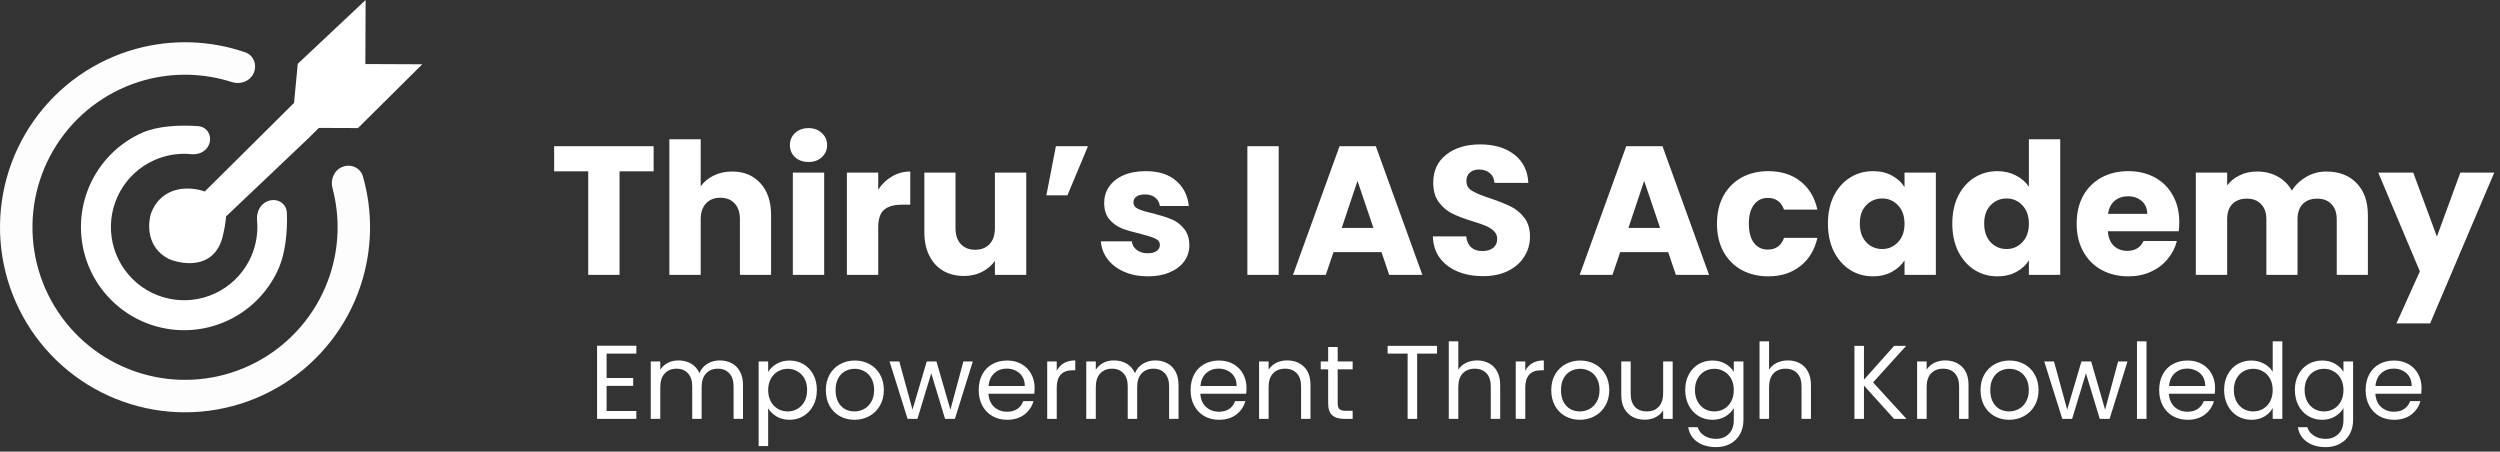 <svg width="382" height="69" viewBox="0 0 382 69" fill="none" xmlns="http://www.w3.org/2000/svg">
<rect x="0" y="0" width="382" height="69" fill="#333333" stroke="none"/>
<path d="M38.765 11.167C39.322 9.916 38.762 8.439 37.468 7.993C32.103 6.148 26.286 5.954 20.779 7.467C14.472 9.201 8.961 13.068 5.186 18.409C1.41 23.75 -0.397 30.235 0.073 36.759C0.543 43.283 3.26 49.442 7.762 54.187C12.264 58.932 18.272 61.969 24.762 62.781C31.252 63.593 37.823 62.13 43.356 58.64C48.888 55.15 53.039 49.85 55.101 43.643C56.902 38.223 57.014 32.404 55.453 26.95C55.076 25.634 53.631 24.997 52.352 25.488C51.074 25.978 50.449 27.41 50.801 28.734C51.965 33.109 51.834 37.749 50.395 42.08C48.694 47.198 45.272 51.568 40.71 54.446C36.148 57.323 30.73 58.53 25.378 57.861C20.026 57.191 15.072 54.687 11.36 50.774C7.647 46.861 5.407 41.782 5.019 36.403C4.632 31.023 6.122 25.675 9.235 21.271C12.348 16.867 16.893 13.678 22.093 12.249C26.494 11.039 31.134 11.153 35.442 12.545C36.745 12.966 38.208 12.418 38.765 11.167Z" fill="#FDFDFD"/>
<path d="M31.643 22.598C32.639 21.272 31.936 19.4 30.282 19.276C27.329 19.054 23.989 19.287 21.785 20.256C18.635 21.642 16.024 24.021 14.353 27.029C12.681 30.037 12.039 33.51 12.526 36.917C13.012 40.324 14.6 43.478 17.047 45.898C19.494 48.319 22.666 49.872 26.078 50.32C29.49 50.769 32.956 50.089 35.945 48.385C38.935 46.68 41.285 44.043 42.636 40.878C43.573 38.682 43.962 35.418 43.832 32.511C43.755 30.787 41.848 30.022 40.421 30.993C39.56 31.578 39.183 32.638 39.278 33.675C39.444 35.511 39.156 37.369 38.425 39.081C37.466 41.327 35.799 43.198 33.677 44.408C31.556 45.617 29.097 46.1 26.675 45.781C24.254 45.463 22.003 44.361 20.267 42.643C18.53 40.926 17.403 38.688 17.058 36.27C16.713 33.852 17.168 31.388 18.354 29.253C19.541 27.118 21.393 25.43 23.628 24.447C25.401 23.667 27.337 23.364 29.246 23.555C30.159 23.646 31.092 23.331 31.643 22.598Z" fill="white"/>
<path d="M23.115 32.492C24.872 28.15 29.293 28.53 31.283 29.262L44.929 15.724L45.496 9.745L55.865 0L55.827 9.786L64.525 9.821L54.7 19.568L48.72 19.545L47.082 21.169L34.53 33.081C34.527 33.951 34.158 35.617 33.974 36.341C32.65 41.12 27.977 40.486 25.805 39.571C22.333 37.817 22.565 34.121 23.115 32.492Z" fill="white"/>
<path d="M92.688 54.032V57.76H96.752V58.96H92.688V62.8H97.232V64H91.232V52.832H97.232V54.032H92.688ZM109.979 55.072C110.662 55.072 111.27 55.216 111.803 55.504C112.336 55.781 112.758 56.203 113.067 56.768C113.376 57.333 113.531 58.021 113.531 58.832V64H112.091V59.04C112.091 58.165 111.872 57.499 111.435 57.04C111.008 56.571 110.427 56.336 109.691 56.336C108.934 56.336 108.331 56.581 107.883 57.072C107.435 57.552 107.211 58.251 107.211 59.168V64H105.771V59.04C105.771 58.165 105.552 57.499 105.115 57.04C104.688 56.571 104.107 56.336 103.371 56.336C102.614 56.336 102.011 56.581 101.563 57.072C101.115 57.552 100.891 58.251 100.891 59.168V64H99.435V55.232H100.891V56.496C101.179 56.037 101.563 55.685 102.043 55.44C102.534 55.195 103.072 55.072 103.659 55.072C104.395 55.072 105.046 55.237 105.611 55.568C106.176 55.899 106.598 56.384 106.875 57.024C107.12 56.405 107.526 55.925 108.091 55.584C108.656 55.243 109.286 55.072 109.979 55.072ZM117.376 56.848C117.664 56.347 118.09 55.931 118.656 55.6C119.232 55.259 119.898 55.088 120.656 55.088C121.434 55.088 122.138 55.275 122.767 55.648C123.407 56.021 123.909 56.549 124.272 57.232C124.634 57.904 124.816 58.688 124.816 59.584C124.816 60.469 124.634 61.259 124.272 61.952C123.909 62.645 123.407 63.184 122.767 63.568C122.138 63.952 121.434 64.144 120.656 64.144C119.909 64.144 119.248 63.979 118.672 63.648C118.106 63.307 117.674 62.885 117.376 62.384V68.16H115.92V55.232H117.376V56.848ZM123.328 59.584C123.328 58.923 123.194 58.347 122.928 57.856C122.661 57.365 122.298 56.992 121.84 56.736C121.392 56.48 120.896 56.352 120.352 56.352C119.818 56.352 119.322 56.485 118.864 56.752C118.416 57.008 118.053 57.387 117.776 57.888C117.509 58.379 117.376 58.949 117.376 59.6C117.376 60.261 117.509 60.843 117.776 61.344C118.053 61.835 118.416 62.213 118.864 62.48C119.322 62.736 119.818 62.864 120.352 62.864C120.896 62.864 121.392 62.736 121.84 62.48C122.298 62.213 122.661 61.835 122.928 61.344C123.194 60.843 123.328 60.256 123.328 59.584ZM130.556 64.144C129.735 64.144 128.988 63.957 128.316 63.584C127.655 63.211 127.132 62.683 126.748 62C126.375 61.307 126.188 60.507 126.188 59.6C126.188 58.704 126.38 57.915 126.764 57.232C127.159 56.539 127.692 56.011 128.364 55.648C129.036 55.275 129.788 55.088 130.62 55.088C131.452 55.088 132.204 55.275 132.876 55.648C133.548 56.011 134.076 56.533 134.46 57.216C134.855 57.899 135.052 58.693 135.052 59.6C135.052 60.507 134.849 61.307 134.444 62C134.049 62.683 133.511 63.211 132.828 63.584C132.145 63.957 131.388 64.144 130.556 64.144ZM130.556 62.864C131.079 62.864 131.569 62.741 132.028 62.496C132.487 62.251 132.855 61.883 133.132 61.392C133.42 60.901 133.564 60.304 133.564 59.6C133.564 58.896 133.425 58.299 133.148 57.808C132.871 57.317 132.508 56.955 132.06 56.72C131.612 56.475 131.127 56.352 130.604 56.352C130.071 56.352 129.58 56.475 129.132 56.72C128.695 56.955 128.343 57.317 128.076 57.808C127.809 58.299 127.676 58.896 127.676 59.6C127.676 60.315 127.804 60.917 128.06 61.408C128.327 61.899 128.679 62.267 129.116 62.512C129.553 62.747 130.033 62.864 130.556 62.864ZM148.646 55.232L145.91 64H144.406L142.294 57.04L140.182 64H138.678L135.926 55.232H137.414L139.43 62.592L141.606 55.232H143.094L145.222 62.608L147.206 55.232H148.646ZM158.091 59.28C158.091 59.557 158.075 59.851 158.043 60.16H151.035C151.089 61.024 151.382 61.701 151.915 62.192C152.459 62.672 153.115 62.912 153.883 62.912C154.513 62.912 155.035 62.768 155.451 62.48C155.878 62.181 156.177 61.787 156.347 61.296H157.915C157.681 62.139 157.211 62.827 156.507 63.36C155.803 63.883 154.929 64.144 153.883 64.144C153.051 64.144 152.305 63.957 151.643 63.584C150.993 63.211 150.481 62.683 150.107 62C149.734 61.307 149.547 60.507 149.547 59.6C149.547 58.693 149.729 57.899 150.091 57.216C150.454 56.533 150.961 56.011 151.611 55.648C152.273 55.275 153.03 55.088 153.883 55.088C154.715 55.088 155.451 55.269 156.091 55.632C156.731 55.995 157.222 56.496 157.563 57.136C157.915 57.765 158.091 58.48 158.091 59.28ZM156.587 58.976C156.587 58.421 156.465 57.947 156.219 57.552C155.974 57.147 155.638 56.843 155.211 56.64C154.795 56.427 154.331 56.32 153.819 56.32C153.083 56.32 152.454 56.555 151.931 57.024C151.419 57.493 151.126 58.144 151.051 58.976H156.587ZM161.469 56.656C161.725 56.155 162.088 55.765 162.557 55.488C163.037 55.211 163.619 55.072 164.301 55.072V56.576H163.917C162.285 56.576 161.469 57.461 161.469 59.232V64H160.013V55.232H161.469V56.656ZM176.526 55.072C177.209 55.072 177.817 55.216 178.35 55.504C178.883 55.781 179.305 56.203 179.614 56.768C179.923 57.333 180.078 58.021 180.078 58.832V64H178.638V59.04C178.638 58.165 178.419 57.499 177.982 57.04C177.555 56.571 176.974 56.336 176.238 56.336C175.481 56.336 174.878 56.581 174.43 57.072C173.982 57.552 173.758 58.251 173.758 59.168V64H172.318V59.04C172.318 58.165 172.099 57.499 171.662 57.04C171.235 56.571 170.654 56.336 169.918 56.336C169.161 56.336 168.558 56.581 168.11 57.072C167.662 57.552 167.438 58.251 167.438 59.168V64H165.982V55.232H167.438V56.496C167.726 56.037 168.11 55.685 168.59 55.44C169.081 55.195 169.619 55.072 170.206 55.072C170.942 55.072 171.593 55.237 172.158 55.568C172.723 55.899 173.145 56.384 173.422 57.024C173.667 56.405 174.073 55.925 174.638 55.584C175.203 55.243 175.833 55.072 176.526 55.072ZM190.466 59.28C190.466 59.557 190.45 59.851 190.418 60.16H183.41C183.464 61.024 183.757 61.701 184.29 62.192C184.834 62.672 185.49 62.912 186.258 62.912C186.888 62.912 187.41 62.768 187.826 62.48C188.253 62.181 188.552 61.787 188.722 61.296H190.29C190.056 62.139 189.586 62.827 188.882 63.36C188.178 63.883 187.304 64.144 186.258 64.144C185.426 64.144 184.68 63.957 184.018 63.584C183.368 63.211 182.856 62.683 182.482 62C182.109 61.307 181.922 60.507 181.922 59.6C181.922 58.693 182.104 57.899 182.466 57.216C182.829 56.533 183.336 56.011 183.986 55.648C184.648 55.275 185.405 55.088 186.258 55.088C187.09 55.088 187.826 55.269 188.466 55.632C189.106 55.995 189.597 56.496 189.938 57.136C190.29 57.765 190.466 58.48 190.466 59.28ZM188.962 58.976C188.962 58.421 188.84 57.947 188.594 57.552C188.349 57.147 188.013 56.843 187.586 56.64C187.17 56.427 186.706 56.32 186.194 56.32C185.458 56.32 184.829 56.555 184.306 57.024C183.794 57.493 183.501 58.144 183.426 58.976H188.962ZM196.66 55.072C197.727 55.072 198.591 55.397 199.252 56.048C199.914 56.688 200.244 57.616 200.244 58.832V64H198.804V59.04C198.804 58.165 198.586 57.499 198.148 57.04C197.711 56.571 197.114 56.336 196.356 56.336C195.588 56.336 194.975 56.576 194.516 57.056C194.068 57.536 193.844 58.235 193.844 59.152V64H192.388V55.232H193.844V56.48C194.132 56.032 194.522 55.685 195.012 55.44C195.514 55.195 196.063 55.072 196.66 55.072ZM204.399 56.432V61.6C204.399 62.027 204.489 62.331 204.671 62.512C204.852 62.683 205.167 62.768 205.615 62.768H206.687V64H205.375C204.564 64 203.956 63.813 203.551 63.44C203.145 63.067 202.943 62.453 202.943 61.6V56.432H201.807V55.232H202.943V53.024H204.399V55.232H206.687V56.432H204.399ZM219.58 52.848V54.032H216.54V64H215.084V54.032H212.028V52.848H219.58ZM225.725 55.072C226.386 55.072 226.983 55.216 227.517 55.504C228.05 55.781 228.466 56.203 228.765 56.768C229.074 57.333 229.229 58.021 229.229 58.832V64H227.789V59.04C227.789 58.165 227.57 57.499 227.133 57.04C226.695 56.571 226.098 56.336 225.341 56.336C224.573 56.336 223.959 56.576 223.501 57.056C223.053 57.536 222.829 58.235 222.829 59.152V64H221.373V52.16H222.829V56.48C223.117 56.032 223.511 55.685 224.013 55.44C224.525 55.195 225.095 55.072 225.725 55.072ZM233.063 56.656C233.319 56.155 233.682 55.765 234.151 55.488C234.631 55.211 235.212 55.072 235.895 55.072V56.576H235.511C233.879 56.576 233.063 57.461 233.063 59.232V64H231.607V55.232H233.063V56.656ZM241.4 64.144C240.578 64.144 239.832 63.957 239.16 63.584C238.498 63.211 237.976 62.683 237.592 62C237.218 61.307 237.032 60.507 237.032 59.6C237.032 58.704 237.224 57.915 237.608 57.232C238.002 56.539 238.536 56.011 239.208 55.648C239.88 55.275 240.632 55.088 241.464 55.088C242.296 55.088 243.048 55.275 243.72 55.648C244.392 56.011 244.92 56.533 245.304 57.216C245.698 57.899 245.896 58.693 245.896 59.6C245.896 60.507 245.693 61.307 245.288 62C244.893 62.683 244.354 63.211 243.672 63.584C242.989 63.957 242.232 64.144 241.4 64.144ZM241.4 62.864C241.922 62.864 242.413 62.741 242.872 62.496C243.33 62.251 243.698 61.883 243.976 61.392C244.264 60.901 244.408 60.304 244.408 59.6C244.408 58.896 244.269 58.299 243.992 57.808C243.714 57.317 243.352 56.955 242.904 56.72C242.456 56.475 241.97 56.352 241.448 56.352C240.914 56.352 240.424 56.475 239.976 56.72C239.538 56.955 239.186 57.317 238.92 57.808C238.653 58.299 238.52 58.896 238.52 59.6C238.52 60.315 238.648 60.917 238.904 61.408C239.17 61.899 239.522 62.267 239.96 62.512C240.397 62.747 240.877 62.864 241.4 62.864ZM255.586 55.232V64H254.13V62.704C253.853 63.152 253.463 63.504 252.962 63.76C252.471 64.005 251.927 64.128 251.33 64.128C250.647 64.128 250.034 63.989 249.49 63.712C248.946 63.424 248.514 62.997 248.194 62.432C247.885 61.867 247.73 61.179 247.73 60.368V55.232H249.17V60.176C249.17 61.04 249.389 61.707 249.826 62.176C250.263 62.635 250.861 62.864 251.618 62.864C252.397 62.864 253.01 62.624 253.458 62.144C253.906 61.664 254.13 60.965 254.13 60.048V55.232H255.586ZM261.661 55.088C262.418 55.088 263.079 55.253 263.645 55.584C264.221 55.915 264.647 56.331 264.925 56.832V55.232H266.397V64.192C266.397 64.992 266.226 65.701 265.885 66.32C265.543 66.949 265.053 67.44 264.413 67.792C263.783 68.144 263.047 68.32 262.205 68.32C261.053 68.32 260.093 68.048 259.325 67.504C258.557 66.96 258.103 66.219 257.965 65.28H259.405C259.565 65.813 259.895 66.24 260.397 66.56C260.898 66.891 261.501 67.056 262.205 67.056C263.005 67.056 263.655 66.805 264.157 66.304C264.669 65.803 264.925 65.099 264.925 64.192V62.352C264.637 62.864 264.21 63.291 263.645 63.632C263.079 63.973 262.418 64.144 261.661 64.144C260.882 64.144 260.173 63.952 259.533 63.568C258.903 63.184 258.407 62.645 258.045 61.952C257.682 61.259 257.501 60.469 257.501 59.584C257.501 58.688 257.682 57.904 258.045 57.232C258.407 56.549 258.903 56.021 259.533 55.648C260.173 55.275 260.882 55.088 261.661 55.088ZM264.925 59.6C264.925 58.939 264.791 58.363 264.525 57.872C264.258 57.381 263.895 57.008 263.437 56.752C262.989 56.485 262.493 56.352 261.949 56.352C261.405 56.352 260.909 56.48 260.461 56.736C260.013 56.992 259.655 57.365 259.389 57.856C259.122 58.347 258.989 58.923 258.989 59.584C258.989 60.256 259.122 60.843 259.389 61.344C259.655 61.835 260.013 62.213 260.461 62.48C260.909 62.736 261.405 62.864 261.949 62.864C262.493 62.864 262.989 62.736 263.437 62.48C263.895 62.213 264.258 61.835 264.525 61.344C264.791 60.843 264.925 60.261 264.925 59.6ZM273.209 55.072C273.87 55.072 274.468 55.216 275.001 55.504C275.534 55.781 275.95 56.203 276.249 56.768C276.558 57.333 276.713 58.021 276.713 58.832V64H275.273V59.04C275.273 58.165 275.054 57.499 274.617 57.04C274.18 56.571 273.582 56.336 272.825 56.336C272.057 56.336 271.444 56.576 270.985 57.056C270.537 57.536 270.313 58.235 270.313 59.152V64H268.857V52.16H270.313V56.48C270.601 56.032 270.996 55.685 271.497 55.44C272.009 55.195 272.58 55.072 273.209 55.072ZM289.405 64L284.813 58.912V64H283.357V52.848H284.813V58.016L289.421 52.848H291.261L286.205 58.432L291.309 64H289.405ZM297.207 55.072C298.274 55.072 299.138 55.397 299.799 56.048C300.46 56.688 300.791 57.616 300.791 58.832V64H299.351V59.04C299.351 58.165 299.132 57.499 298.695 57.04C298.258 56.571 297.66 56.336 296.903 56.336C296.135 56.336 295.522 56.576 295.063 57.056C294.615 57.536 294.391 58.235 294.391 59.152V64H292.935V55.232H294.391V56.48C294.679 56.032 295.068 55.685 295.559 55.44C296.06 55.195 296.61 55.072 297.207 55.072ZM306.994 64.144C306.172 64.144 305.426 63.957 304.754 63.584C304.092 63.211 303.57 62.683 303.186 62C302.812 61.307 302.626 60.507 302.626 59.6C302.626 58.704 302.818 57.915 303.202 57.232C303.596 56.539 304.13 56.011 304.802 55.648C305.474 55.275 306.226 55.088 307.058 55.088C307.89 55.088 308.642 55.275 309.314 55.648C309.986 56.011 310.514 56.533 310.898 57.216C311.292 57.899 311.49 58.693 311.49 59.6C311.49 60.507 311.287 61.307 310.882 62C310.487 62.683 309.948 63.211 309.266 63.584C308.583 63.957 307.826 64.144 306.994 64.144ZM306.994 62.864C307.516 62.864 308.007 62.741 308.466 62.496C308.924 62.251 309.292 61.883 309.57 61.392C309.858 60.901 310.002 60.304 310.002 59.6C310.002 58.896 309.863 58.299 309.586 57.808C309.308 57.317 308.946 56.955 308.498 56.72C308.05 56.475 307.564 56.352 307.042 56.352C306.508 56.352 306.018 56.475 305.57 56.72C305.132 56.955 304.78 57.317 304.514 57.808C304.247 58.299 304.114 58.896 304.114 59.6C304.114 60.315 304.242 60.917 304.498 61.408C304.764 61.899 305.116 62.267 305.554 62.512C305.991 62.747 306.471 62.864 306.994 62.864ZM325.084 55.232L322.348 64H320.844L318.732 57.04L316.62 64H315.116L312.364 55.232H313.852L315.868 62.592L318.044 55.232H319.532L321.66 62.608L323.644 55.232H325.084ZM327.985 52.16V64H326.529V52.16H327.985ZM338.466 59.28C338.466 59.557 338.45 59.851 338.418 60.16H331.41C331.464 61.024 331.757 61.701 332.29 62.192C332.834 62.672 333.49 62.912 334.258 62.912C334.888 62.912 335.41 62.768 335.826 62.48C336.253 62.181 336.552 61.787 336.722 61.296H338.29C338.056 62.139 337.586 62.827 336.882 63.36C336.178 63.883 335.304 64.144 334.258 64.144C333.426 64.144 332.68 63.957 332.018 63.584C331.368 63.211 330.856 62.683 330.482 62C330.109 61.307 329.922 60.507 329.922 59.6C329.922 58.693 330.104 57.899 330.466 57.216C330.829 56.533 331.336 56.011 331.986 55.648C332.648 55.275 333.405 55.088 334.258 55.088C335.09 55.088 335.826 55.269 336.466 55.632C337.106 55.995 337.597 56.496 337.938 57.136C338.29 57.765 338.466 58.48 338.466 59.28ZM336.962 58.976C336.962 58.421 336.84 57.947 336.594 57.552C336.349 57.147 336.013 56.843 335.586 56.64C335.17 56.427 334.706 56.32 334.194 56.32C333.458 56.32 332.829 56.555 332.306 57.024C331.794 57.493 331.501 58.144 331.426 58.976H336.962ZM339.844 59.584C339.844 58.688 340.026 57.904 340.388 57.232C340.751 56.549 341.247 56.021 341.876 55.648C342.516 55.275 343.231 55.088 344.02 55.088C344.703 55.088 345.338 55.248 345.924 55.568C346.511 55.877 346.959 56.288 347.268 56.8V52.16H348.74V64H347.268V62.352C346.98 62.875 346.554 63.307 345.988 63.648C345.423 63.979 344.762 64.144 344.004 64.144C343.226 64.144 342.516 63.952 341.876 63.568C341.247 63.184 340.751 62.645 340.388 61.952C340.026 61.259 339.844 60.469 339.844 59.584ZM347.268 59.6C347.268 58.939 347.135 58.363 346.868 57.872C346.602 57.381 346.239 57.008 345.78 56.752C345.332 56.485 344.836 56.352 344.292 56.352C343.748 56.352 343.252 56.48 342.804 56.736C342.356 56.992 341.999 57.365 341.732 57.856C341.466 58.347 341.332 58.923 341.332 59.584C341.332 60.256 341.466 60.843 341.732 61.344C341.999 61.835 342.356 62.213 342.804 62.48C343.252 62.736 343.748 62.864 344.292 62.864C344.836 62.864 345.332 62.736 345.78 62.48C346.239 62.213 346.602 61.835 346.868 61.344C347.135 60.843 347.268 60.261 347.268 59.6ZM354.817 55.088C355.574 55.088 356.235 55.253 356.801 55.584C357.377 55.915 357.803 56.331 358.081 56.832V55.232H359.553V64.192C359.553 64.992 359.382 65.701 359.041 66.32C358.699 66.949 358.209 67.44 357.569 67.792C356.939 68.144 356.203 68.32 355.361 68.32C354.209 68.32 353.249 68.048 352.481 67.504C351.713 66.96 351.259 66.219 351.121 65.28H352.561C352.721 65.813 353.051 66.24 353.553 66.56C354.054 66.891 354.657 67.056 355.361 67.056C356.161 67.056 356.811 66.805 357.313 66.304C357.825 65.803 358.081 65.099 358.081 64.192V62.352C357.793 62.864 357.366 63.291 356.801 63.632C356.235 63.973 355.574 64.144 354.817 64.144C354.038 64.144 353.329 63.952 352.689 63.568C352.059 63.184 351.563 62.645 351.201 61.952C350.838 61.259 350.657 60.469 350.657 59.584C350.657 58.688 350.838 57.904 351.201 57.232C351.563 56.549 352.059 56.021 352.689 55.648C353.329 55.275 354.038 55.088 354.817 55.088ZM358.081 59.6C358.081 58.939 357.947 58.363 357.681 57.872C357.414 57.381 357.051 57.008 356.593 56.752C356.145 56.485 355.649 56.352 355.105 56.352C354.561 56.352 354.065 56.48 353.617 56.736C353.169 56.992 352.811 57.365 352.545 57.856C352.278 58.347 352.145 58.923 352.145 59.584C352.145 60.256 352.278 60.843 352.545 61.344C352.811 61.835 353.169 62.213 353.617 62.48C354.065 62.736 354.561 62.864 355.105 62.864C355.649 62.864 356.145 62.736 356.593 62.48C357.051 62.213 357.414 61.835 357.681 61.344C357.947 60.843 358.081 60.261 358.081 59.6ZM370.013 59.28C370.013 59.557 369.997 59.851 369.965 60.16H362.957C363.011 61.024 363.304 61.701 363.837 62.192C364.381 62.672 365.037 62.912 365.805 62.912C366.435 62.912 366.957 62.768 367.373 62.48C367.8 62.181 368.099 61.787 368.269 61.296H369.837C369.603 62.139 369.133 62.827 368.429 63.36C367.725 63.883 366.851 64.144 365.805 64.144C364.973 64.144 364.227 63.957 363.565 63.584C362.915 63.211 362.403 62.683 362.029 62C361.656 61.307 361.469 60.507 361.469 59.6C361.469 58.693 361.651 57.899 362.013 57.216C362.376 56.533 362.883 56.011 363.533 55.648C364.195 55.275 364.952 55.088 365.805 55.088C366.637 55.088 367.373 55.269 368.013 55.632C368.653 55.995 369.144 56.496 369.485 57.136C369.837 57.765 370.013 58.48 370.013 59.28ZM368.509 58.976C368.509 58.421 368.387 57.947 368.141 57.552C367.896 57.147 367.56 56.843 367.133 56.64C366.717 56.427 366.253 56.32 365.741 56.32C365.005 56.32 364.376 56.555 363.853 57.024C363.341 57.493 363.048 58.144 362.973 58.976H368.509Z" fill="white"/>
<path d="M99.876 22.344V26.18H94.668V42H89.88V26.18H84.672V22.344H99.876ZM111.883 26.208C113.675 26.208 115.112 26.805 116.195 28C117.278 29.176 117.819 30.8 117.819 32.872V42H113.059V33.516C113.059 32.471 112.788 31.659 112.247 31.08C111.706 30.501 110.978 30.212 110.063 30.212C109.148 30.212 108.42 30.501 107.879 31.08C107.338 31.659 107.067 32.471 107.067 33.516V42H102.279V21.28H107.067V28.476C107.552 27.785 108.215 27.235 109.055 26.824C109.895 26.413 110.838 26.208 111.883 26.208ZM123.554 24.752C122.714 24.752 122.023 24.509 121.482 24.024C120.959 23.52 120.698 22.904 120.698 22.176C120.698 21.429 120.959 20.813 121.482 20.328C122.023 19.824 122.714 19.572 123.554 19.572C124.375 19.572 125.047 19.824 125.57 20.328C126.111 20.813 126.382 21.429 126.382 22.176C126.382 22.904 126.111 23.52 125.57 24.024C125.047 24.509 124.375 24.752 123.554 24.752ZM125.934 26.376V42H121.146V26.376H125.934ZM134.192 28.98C134.752 28.121 135.452 27.449 136.292 26.964C137.132 26.46 138.065 26.208 139.092 26.208V31.276H137.776C136.581 31.276 135.685 31.537 135.088 32.06C134.491 32.564 134.192 33.46 134.192 34.748V42H129.404V26.376H134.192V28.98ZM156.809 26.376V42H152.021V39.872C151.535 40.563 150.873 41.123 150.033 41.552C149.211 41.963 148.297 42.168 147.289 42.168C146.094 42.168 145.039 41.907 144.125 41.384C143.21 40.843 142.501 40.068 141.997 39.06C141.493 38.052 141.241 36.867 141.241 35.504V26.376H146.001V34.86C146.001 35.905 146.271 36.717 146.813 37.296C147.354 37.875 148.082 38.164 148.997 38.164C149.93 38.164 150.667 37.875 151.209 37.296C151.75 36.717 152.021 35.905 152.021 34.86V26.376H156.809ZM161.34 22.344H166.24L163.104 29.848H159.884L161.34 22.344ZM175.408 42.224C174.046 42.224 172.832 41.991 171.768 41.524C170.704 41.057 169.864 40.423 169.248 39.62C168.632 38.799 168.287 37.884 168.212 36.876H172.944C173 37.417 173.252 37.856 173.7 38.192C174.148 38.528 174.699 38.696 175.352 38.696C175.95 38.696 176.407 38.584 176.724 38.36C177.06 38.117 177.228 37.809 177.228 37.436C177.228 36.988 176.995 36.661 176.528 36.456C176.062 36.232 175.306 35.989 174.26 35.728C173.14 35.467 172.207 35.196 171.46 34.916C170.714 34.617 170.07 34.16 169.528 33.544C168.987 32.909 168.716 32.06 168.716 30.996C168.716 30.1 168.959 29.288 169.444 28.56C169.948 27.813 170.676 27.225 171.628 26.796C172.599 26.367 173.747 26.152 175.072 26.152C177.032 26.152 178.572 26.637 179.692 27.608C180.831 28.579 181.484 29.867 181.652 31.472H177.228C177.154 30.931 176.911 30.501 176.5 30.184C176.108 29.867 175.586 29.708 174.932 29.708C174.372 29.708 173.943 29.82 173.644 30.044C173.346 30.249 173.196 30.539 173.196 30.912C173.196 31.36 173.43 31.696 173.896 31.92C174.382 32.144 175.128 32.368 176.136 32.592C177.294 32.891 178.236 33.189 178.964 33.488C179.692 33.768 180.327 34.235 180.868 34.888C181.428 35.523 181.718 36.381 181.736 37.464C181.736 38.379 181.475 39.2 180.952 39.928C180.448 40.637 179.711 41.197 178.74 41.608C177.788 42.019 176.678 42.224 175.408 42.224ZM195.387 22.344V42H190.599V22.344H195.387ZM211.093 38.528H203.757L202.581 42H197.569L204.681 22.344H210.225L217.337 42H212.269L211.093 38.528ZM209.861 34.832L207.425 27.636L205.017 34.832H209.861ZM226.614 42.196C225.176 42.196 223.888 41.963 222.75 41.496C221.611 41.029 220.696 40.339 220.006 39.424C219.334 38.509 218.979 37.408 218.942 36.12H224.038C224.112 36.848 224.364 37.408 224.794 37.8C225.223 38.173 225.783 38.36 226.474 38.36C227.183 38.36 227.743 38.201 228.154 37.884C228.564 37.548 228.77 37.091 228.77 36.512C228.77 36.027 228.602 35.625 228.266 35.308C227.948 34.991 227.547 34.729 227.062 34.524C226.595 34.319 225.923 34.085 225.046 33.824C223.776 33.432 222.74 33.04 221.938 32.648C221.135 32.256 220.444 31.677 219.866 30.912C219.287 30.147 218.998 29.148 218.998 27.916C218.998 26.087 219.66 24.659 220.986 23.632C222.311 22.587 224.038 22.064 226.166 22.064C228.331 22.064 230.076 22.587 231.402 23.632C232.727 24.659 233.436 26.096 233.53 27.944H228.35C228.312 27.309 228.079 26.815 227.65 26.46C227.22 26.087 226.67 25.9 225.998 25.9C225.419 25.9 224.952 26.059 224.598 26.376C224.243 26.675 224.066 27.113 224.066 27.692C224.066 28.327 224.364 28.821 224.962 29.176C225.559 29.531 226.492 29.913 227.762 30.324C229.031 30.753 230.058 31.164 230.842 31.556C231.644 31.948 232.335 32.517 232.914 33.264C233.492 34.011 233.782 34.972 233.782 36.148C233.782 37.268 233.492 38.285 232.914 39.2C232.354 40.115 231.532 40.843 230.45 41.384C229.367 41.925 228.088 42.196 226.614 42.196ZM254.898 38.528H247.562L246.386 42H241.374L248.486 22.344H254.03L261.142 42H256.074L254.898 38.528ZM253.666 34.832L251.23 27.636L248.822 34.832H253.666ZM262.354 34.188C262.354 32.564 262.681 31.145 263.334 29.932C264.006 28.719 264.93 27.785 266.106 27.132C267.301 26.479 268.664 26.152 270.194 26.152C272.154 26.152 273.788 26.665 275.094 27.692C276.42 28.719 277.288 30.165 277.698 32.032H272.602C272.173 30.837 271.342 30.24 270.11 30.24C269.233 30.24 268.533 30.585 268.01 31.276C267.488 31.948 267.226 32.919 267.226 34.188C267.226 35.457 267.488 36.437 268.01 37.128C268.533 37.8 269.233 38.136 270.11 38.136C271.342 38.136 272.173 37.539 272.602 36.344H277.698C277.288 38.173 276.42 39.611 275.094 40.656C273.769 41.701 272.136 42.224 270.194 42.224C268.664 42.224 267.301 41.897 266.106 41.244C264.93 40.591 264.006 39.657 263.334 38.444C262.681 37.231 262.354 35.812 262.354 34.188ZM279.307 34.16C279.307 32.555 279.606 31.145 280.203 29.932C280.819 28.719 281.65 27.785 282.695 27.132C283.741 26.479 284.907 26.152 286.195 26.152C287.297 26.152 288.258 26.376 289.079 26.824C289.919 27.272 290.563 27.86 291.011 28.588V26.376H295.799V42H291.011V39.788C290.545 40.516 289.891 41.104 289.051 41.552C288.23 42 287.269 42.224 286.167 42.224C284.898 42.224 283.741 41.897 282.695 41.244C281.65 40.572 280.819 39.629 280.203 38.416C279.606 37.184 279.307 35.765 279.307 34.16ZM291.011 34.188C291.011 32.993 290.675 32.051 290.003 31.36C289.35 30.669 288.547 30.324 287.595 30.324C286.643 30.324 285.831 30.669 285.159 31.36C284.506 32.032 284.179 32.965 284.179 34.16C284.179 35.355 284.506 36.307 285.159 37.016C285.831 37.707 286.643 38.052 287.595 38.052C288.547 38.052 289.35 37.707 290.003 37.016C290.675 36.325 291.011 35.383 291.011 34.188ZM298.311 34.16C298.311 32.555 298.61 31.145 299.207 29.932C299.823 28.719 300.654 27.785 301.699 27.132C302.745 26.479 303.911 26.152 305.199 26.152C306.226 26.152 307.159 26.367 307.999 26.796C308.858 27.225 309.53 27.804 310.015 28.532V21.28H314.803V42H310.015V39.76C309.567 40.507 308.923 41.104 308.083 41.552C307.262 42 306.301 42.224 305.199 42.224C303.911 42.224 302.745 41.897 301.699 41.244C300.654 40.572 299.823 39.629 299.207 38.416C298.61 37.184 298.311 35.765 298.311 34.16ZM310.015 34.188C310.015 32.993 309.679 32.051 309.007 31.36C308.354 30.669 307.551 30.324 306.599 30.324C305.647 30.324 304.835 30.669 304.163 31.36C303.51 32.032 303.183 32.965 303.183 34.16C303.183 35.355 303.51 36.307 304.163 37.016C304.835 37.707 305.647 38.052 306.599 38.052C307.551 38.052 308.354 37.707 309.007 37.016C309.679 36.325 310.015 35.383 310.015 34.188ZM332.995 33.936C332.995 34.384 332.967 34.851 332.911 35.336H322.075C322.15 36.307 322.458 37.053 322.999 37.576C323.559 38.08 324.241 38.332 325.043 38.332C326.238 38.332 327.069 37.828 327.535 36.82H332.631C332.37 37.847 331.894 38.771 331.203 39.592C330.531 40.413 329.682 41.057 328.655 41.524C327.629 41.991 326.481 42.224 325.211 42.224C323.681 42.224 322.318 41.897 321.123 41.244C319.929 40.591 318.995 39.657 318.323 38.444C317.651 37.231 317.315 35.812 317.315 34.188C317.315 32.564 317.642 31.145 318.295 29.932C318.967 28.719 319.901 27.785 321.095 27.132C322.29 26.479 323.662 26.152 325.211 26.152C326.723 26.152 328.067 26.469 329.243 27.104C330.419 27.739 331.334 28.644 331.987 29.82C332.659 30.996 332.995 32.368 332.995 33.936ZM328.095 32.676C328.095 31.855 327.815 31.201 327.255 30.716C326.695 30.231 325.995 29.988 325.155 29.988C324.353 29.988 323.671 30.221 323.111 30.688C322.57 31.155 322.234 31.817 322.103 32.676H328.095ZM355.457 26.208C357.398 26.208 358.938 26.796 360.077 27.972C361.234 29.148 361.813 30.781 361.813 32.872V42H357.053V33.516C357.053 32.508 356.782 31.733 356.241 31.192C355.718 30.632 354.99 30.352 354.057 30.352C353.124 30.352 352.386 30.632 351.845 31.192C351.322 31.733 351.061 32.508 351.061 33.516V42H346.301V33.516C346.301 32.508 346.03 31.733 345.489 31.192C344.966 30.632 344.238 30.352 343.305 30.352C342.372 30.352 341.634 30.632 341.093 31.192C340.57 31.733 340.309 32.508 340.309 33.516V42H335.521V26.376H340.309V28.336C340.794 27.683 341.429 27.169 342.213 26.796C342.997 26.404 343.884 26.208 344.873 26.208C346.049 26.208 347.094 26.46 348.009 26.964C348.942 27.468 349.67 28.187 350.193 29.12C350.734 28.261 351.472 27.561 352.405 27.02C353.338 26.479 354.356 26.208 355.457 26.208ZM381.122 26.376L371.322 49.42H366.17L369.754 41.468L363.398 26.376H368.746L372.358 36.148L375.942 26.376H381.122Z" fill="white"/>
</svg>
